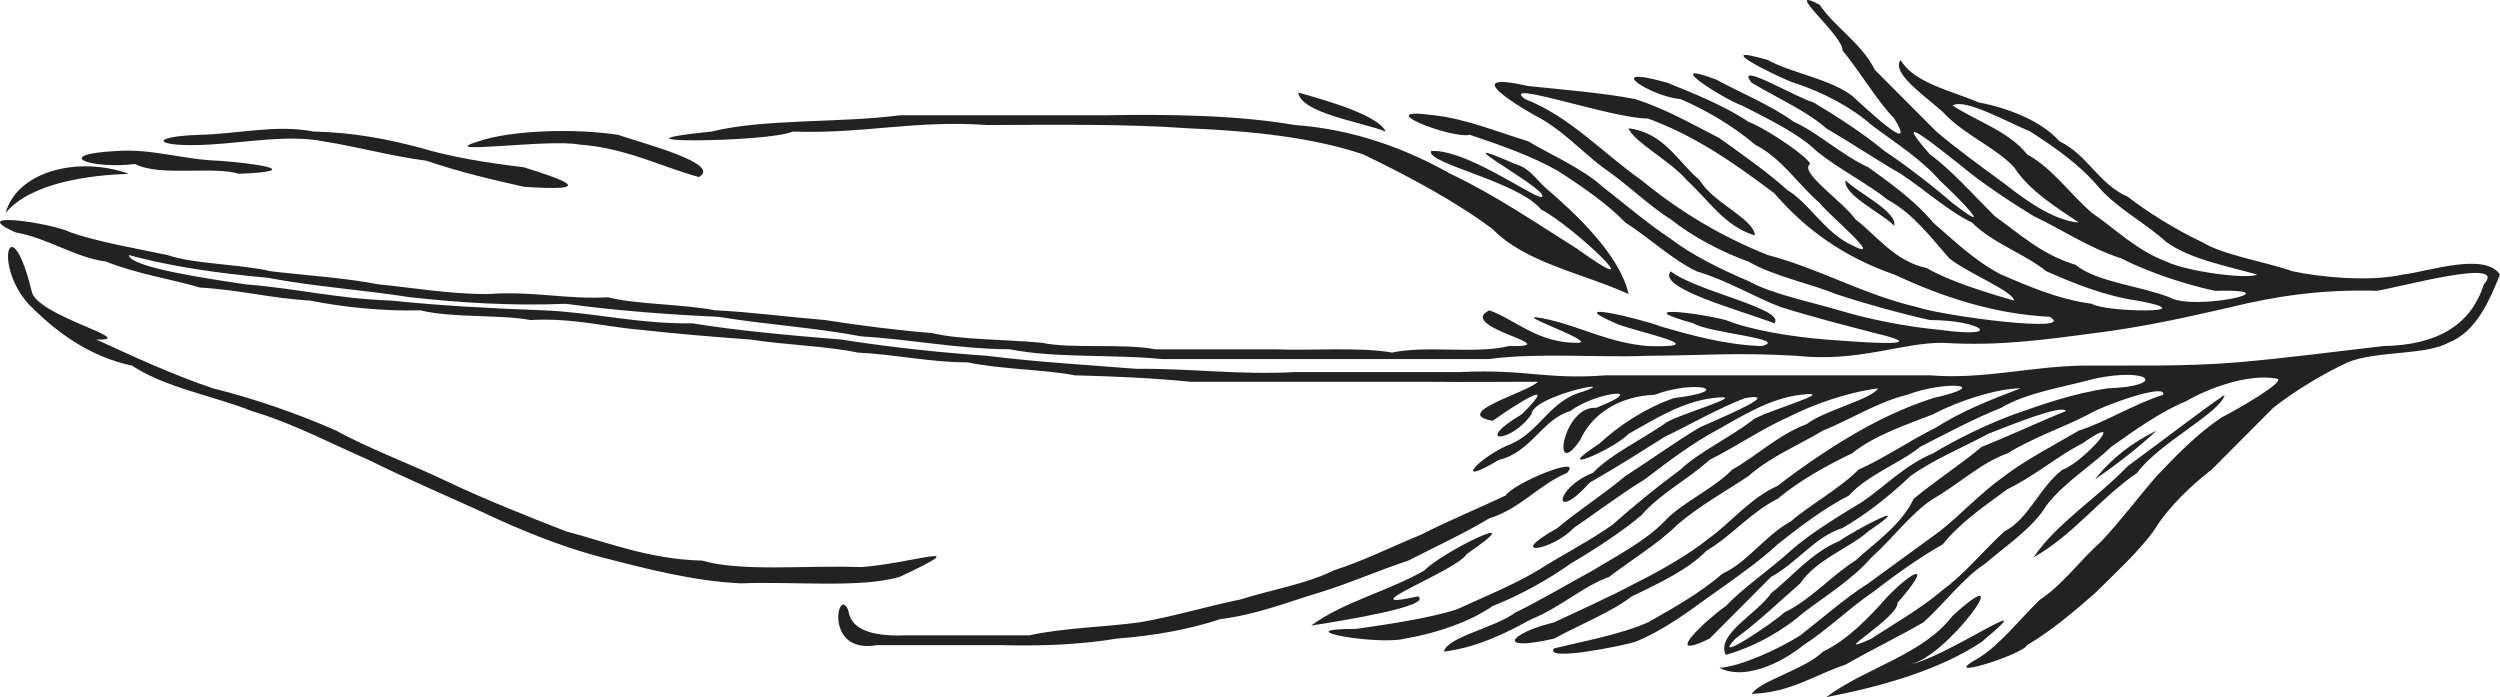 <svg xmlns="http://www.w3.org/2000/svg" width="208" height="58" viewBox="0 0 208 58" fill="none">
    <path
        d="M151.94 58C156.849 57.072 161.578 55.62 164.877 53.403C170.675 48.575 161.247 55.166 158.678 55.296C161.71 55.15 168.343 45.876 162.452 51.239C159.956 54.503 155.24 55.542 151.94 58ZM145.742 57.73C149.037 57.611 150.984 56.139 153.558 55.296C155.639 54.092 158.174 52.862 160.026 51.78C161.766 50.233 163.358 48.056 165.147 46.912C166.915 45.392 169.179 43.891 170.268 42.044C171.765 40.121 173.903 38.84 175.658 37.176C177.579 35.811 179.779 34.245 181.857 33.39C183.777 32.287 187.024 31.075 189.404 31.497C190.442 31.611 185.98 34.156 184.822 34.742C182.777 36.116 181.098 37.858 179.431 39.61C177.905 41.371 176.281 43.515 174.85 45.019C173.11 46.566 171.518 48.743 169.729 49.887C168.054 51.499 166.423 53.638 164.608 54.755C160.961 56.775 168.343 54.457 168.651 53.673C170.727 52.464 172.745 50.715 174.311 49.346C175.963 47.713 177.92 45.901 179.162 44.208C180.404 42.161 182.36 40.349 184.013 39.069C185.72 37.358 187.427 35.643 189.134 33.931C190.97 32.479 193.331 31.075 195.333 30.145C197.654 29.182 201.8 29.566 203.688 28.523C206.062 27.611 207.146 24.926 208 22.843C206.708 20.956 202.11 22.586 199.915 22.843C197.103 23.476 192.952 23.043 190.751 22.573C188.315 21.724 185.026 21.25 183.205 20.139C180.967 19.09 178.661 17.629 177.006 16.353C174.618 15.325 173.667 12.851 171.346 11.755C169.8 10.014 167.055 8.994 164.608 8.51C162.293 7.539 159.201 6.869 158.139 4.995C157.192 6.155 160.928 8.499 161.913 9.592C163.541 11.252 166.179 12.377 167.573 13.919C168.865 15.915 171.216 17.332 172.963 18.516C170.803 18.365 168.258 16.448 166.764 15.271C164.864 13.884 162.684 12.296 161.104 10.944C159.397 9.232 157.69 7.518 155.983 5.806C154.898 3.602 152.557 2.177 151.401 0.397C148.132 -1.323 153.427 3.031 153.288 4.183C154.773 5.987 156.158 8.372 157.6 9.862C159.718 13.283 154.929 8.716 154.097 7.969C152.23 6.55 148.961 6.055 147.089 4.995C141.884 3.475 148.168 6.528 149.245 6.888C151.739 7.677 154.165 9.019 155.714 10.403C157.66 11.874 159.781 13.172 161.374 15.001C163.018 16.515 166.228 19.809 162.452 16.894C160.685 15.374 158.558 13.732 156.792 12.567C155 11.071 152.703 9.603 150.862 8.51C149.489 8.151 144.207 4.978 145.742 6.888C147.799 8.115 150.395 9.286 151.94 10.674C154.013 11.888 156.277 13.392 158.139 14.46C160.119 15.766 162.089 17.564 164.069 18.516C165.777 20.228 168.36 21.061 170.268 22.573C172.541 23.584 175.234 24.658 177.814 25.007C183.81 26.121 175.036 25.986 174.041 25.277C171.147 24.888 168.551 23.717 166.494 22.843C164.318 21.735 162.413 19.871 160.835 18.516C159.353 16.71 157.153 15.144 155.444 13.919C153.195 12.883 151.268 11.041 149.245 10.133C147.342 8.751 144.671 7.656 142.777 6.617C137.984 4.816 143.496 8.297 144.933 8.781C147.106 9.895 149.652 11.112 151.132 12.567C152.946 14.041 155.442 15.309 157.061 16.623C159.203 17.767 160.796 19.944 162.182 21.491C163.663 22.703 167.518 24.233 167.573 25.007C165.019 24.277 162.157 23.373 160.296 22.302C157.591 21.724 156.049 19.495 154.366 18.246C153.417 16.831 149.629 14.306 150.593 13.649C150.646 13.254 147.3 10.866 145.472 10.133C143.507 8.81 140.825 7.729 138.734 6.888C133.045 5.273 137.436 8.075 139.812 8.24C142.118 9.219 144.436 10.668 146.011 12.026C148.268 13.186 149.565 15.312 151.401 16.894C152.094 17.829 156.987 21.891 154.097 20.409C151.84 19.382 150.543 16.907 148.706 15.812C146.983 14.249 144.75 12.713 143.046 11.485C140.783 10.33 138.623 9.073 136.039 8.24C133.282 7.712 129.792 7.439 127.145 7.158C121.269 5.827 126.33 8.821 127.684 9.592C129.876 10.684 131.666 12.664 133.344 13.919C135.305 15.244 137.195 17.124 139.004 18.246C140.834 19.704 143.307 20.996 145.472 21.762C147.543 22.976 150.678 23.606 152.749 24.466C155.217 25.283 158.171 26.094 160.565 26.629C164.758 26.616 167.003 28.206 161.374 27.441C158.368 27.162 155.268 26.5 153.019 25.818C150.478 25.074 147.349 24.439 145.472 23.384C143.158 22.413 140.654 21.15 139.004 19.869C137.019 18.568 135 16.818 133.344 15.541C131.618 13.981 128.974 12.859 127.145 11.755C124.628 10.987 121.964 9.887 119.329 9.592C113.752 8.829 120.759 11.58 122.293 11.215C124.85 12.075 127.381 12.962 129.57 14.189C131.576 15.471 133.799 17.013 135.23 18.516C137.235 19.798 139.173 21.626 141.16 22.573C143.697 23.319 146.032 24.753 148.167 25.548C150.661 26.337 153.655 27.108 155.983 27.711C161.732 29.074 153.535 28.36 151.94 28.252C148.909 28 145.681 27.465 143.585 26.629C140.649 25.891 135.786 25.475 140.89 26.9C142.066 27.695 149.033 28.203 146.55 28.793C143.382 28.679 140.479 27.817 138.195 27.17C136.523 26.524 129.894 24.931 134.422 26.9C135.816 27.557 143.051 28.963 137.117 28.793C133.965 28.531 131.773 27.303 129.031 26.629C124.215 25.537 133.382 28.555 131.187 28.523C127.903 28.525 126.07 26.589 123.91 25.818C121.058 27.227 130.662 28.88 125.528 28.793C122.795 29.477 118.624 28.717 115.825 29.334C113.028 28.847 108.919 29.196 106.122 29.063C102.84 29.063 99.079 29.063 96.15 29.063C93.386 28.544 89.127 29.042 86.717 28.523C83.728 28.228 79.906 28.287 77.553 27.711C74.51 27.471 71.19 27.03 68.659 26.629C65.621 26.383 62.304 25.94 59.495 25.818C56.745 25.285 52.93 25.337 50.601 24.736C47.007 24.918 44.314 24.193 40.629 24.466C37.335 24.477 34.142 23.906 31.465 23.655C28.725 23.111 25.184 22.889 22.571 22.573C19.902 21.959 16.119 21.978 13.947 21.221C11.227 20.655 8.024 20.096 5.861 19.328C4.523 18.614 -2.941 17.437 1.279 19.328C4.054 19.836 6.234 21.424 8.826 21.762C11.145 22.727 14.384 23.252 16.642 23.925C19.875 24.106 22.572 24.826 25.805 25.007C28.536 25.561 31.951 25.907 34.969 25.818C37.599 26.473 41.677 26.154 44.133 26.629C47.623 26.421 50.58 27.227 53.296 27.441C56.249 27.771 59.727 28.055 62.46 28.252C65.3 28.696 68.947 28.809 71.354 29.334C74.485 29.485 77.564 30.169 80.518 30.145C83.216 30.732 86.969 30.74 89.412 31.227C92.741 31.311 96.01 31.457 99.115 31.768C102.397 31.768 106.158 31.768 109.087 31.768C112.369 31.768 116.13 31.768 119.059 31.768C121.783 31.803 127.112 31.752 127.953 31.768C127.012 32.69 120.714 34.369 124.18 35.013C126.038 33.712 129.979 31.151 126.606 34.472C122.453 36.947 125.725 36.906 127.414 34.472C127.5 32.928 134.957 31.438 131.726 32.579C129.002 33.271 128.143 35.835 125.797 36.906C123.126 37.909 120.633 40.703 124.719 38.258C127.385 37.639 128.353 34.837 130.648 34.202C132.732 32.609 137.477 32.073 132.805 33.931C130.026 33.718 129.023 40.159 131.457 36.636C132.478 34.367 134.823 32.947 137.656 32.849C141.051 31.562 144.51 32.482 139.273 33.12C136.836 33.966 134.589 35.486 133.074 36.906C128.795 39.708 134.227 37.433 135.5 36.095C137.613 34.921 139.896 33.439 142.507 33.12C146.119 32.676 138.959 34.659 138.464 35.283C136.509 36.614 133.961 37.834 132.535 39.34C129.237 40.646 129.202 43.586 132.266 40.151C134.364 38.964 136.667 37.501 138.464 36.365C140.679 35.294 143.071 33.92 145.202 33.12C148.68 32.541 142.179 35.186 141.429 35.554C139.288 36.83 137.315 38.277 135.23 39.61C133.444 41.111 131.157 42.591 129.57 43.937C125.097 46.452 129.202 45.801 130.918 43.937C132.869 42.601 135.02 40.987 136.847 39.881C138.707 38.453 140.859 36.838 142.777 35.824C144.89 34.651 147.173 33.169 149.784 32.849C153.396 32.406 146.236 34.388 145.742 35.013C143.875 36.433 141.317 37.642 139.812 39.069C137.85 40.527 135.961 42.058 134.152 43.667C132.224 45.025 129.739 46.306 127.953 47.453C125.901 48.686 123.219 49.771 121.215 50.698C118.722 51.491 115.41 51.942 112.86 52.321C106.661 52.315 114.66 53.722 116.903 53.132C119.711 52.656 122.455 51.637 124.18 50.428C126.539 49.503 128.937 48.132 130.648 46.912C132.712 45.69 134.996 44.208 136.578 42.856C138.165 41.022 140.451 39.892 142.238 38.258C144.431 37.166 146.666 35.635 148.706 34.742C150.883 33.634 153.665 32.652 156.253 32.309C155.792 33.193 151.647 34.202 150.323 35.283C147.932 36.178 146.022 38.034 144.124 39.069C142.496 40.73 139.858 41.855 138.464 43.397C136.844 45.062 134.348 46.333 132.535 47.453C130.405 48.608 128.046 50.017 126.067 50.969C124.425 52.218 120.396 52.994 120.137 54.214C123.055 53.849 125.516 52.543 127.414 51.51C129.765 50.577 131.725 48.767 133.883 47.994C135.745 46.569 138.083 45.141 139.543 43.667C141.301 42.139 143.713 40.784 145.472 39.61C147.198 38.05 149.842 36.928 151.671 35.824C154.01 34.878 156.305 33.407 158.678 32.849C161.695 31.676 166.029 31.946 160.835 33.12C158.255 33.956 155.966 35.086 153.827 36.365C151.765 37.59 149.544 39.134 147.898 40.422C145.625 41.433 143.948 43.526 142.238 44.749C140.418 46.217 137.995 47.559 136.039 48.535C133.901 49.684 131.288 50.836 129.301 51.78C125.504 52.716 124.421 54.26 129.301 53.132C131.426 51.972 134.119 50.898 135.769 49.617C137.996 48.559 140.535 47.331 141.968 45.83C144.115 44.559 145.621 42.645 147.898 41.503C149.682 40 152.103 38.656 154.097 37.717C155.902 36.235 158.721 35.289 160.835 34.472C162.787 33.401 166.154 32.309 168.112 32.309C165.636 33.25 163.187 34.218 161.104 35.554C158.91 36.646 156.675 38.177 154.636 39.069C152.996 40.716 150.535 42.023 148.976 43.397C146.852 44.559 145.345 46.82 143.316 47.723C141.485 49.311 139.298 50.544 137.117 51.78C134.842 52.791 131.655 53.367 129.301 53.944C128.395 55.069 134.908 53.757 136.039 53.403C138.387 52.467 140.536 50.847 142.238 49.617C144.163 48.256 146.383 46.707 147.898 45.289C149.725 43.829 151.876 42.215 153.827 41.233C155.381 39.499 158.154 38.507 159.757 37.176C161.932 36.065 164.392 34.761 166.494 33.931C168.635 32.655 171.629 32.23 174.311 31.497C178.975 30.524 180.309 32.13 175.389 32.309C172.513 32.717 169.736 33.704 167.573 34.472C165.169 35.354 162.662 36.614 160.835 37.717C158.5 38.669 156.667 40.603 154.905 41.774C152.858 43.012 150.523 44.443 148.976 45.83C147.248 47.391 145.012 48.922 143.585 50.428C142.114 51.428 138.058 55.16 142.238 53.132C143.945 51.42 145.652 49.706 147.359 47.994C149.491 46.839 151.047 44.627 153.288 43.937C155.38 42.742 157.446 41.041 158.948 39.61C160.852 38.228 163.522 37.133 165.416 36.095C167.121 35.438 171.586 33.593 171.885 34.202C169.54 35.143 166.984 36.352 164.877 37.176C163.091 38.677 160.804 40.157 159.217 41.503C158.155 43.732 155.888 45.23 154.366 46.642C152.273 47.967 150.731 49.846 148.437 50.969C147.613 51.772 142.254 55.369 144.394 53.132C146.293 51.745 148.211 49.895 149.784 48.535C151.099 46.561 153.896 45.592 155.444 44.208C159.656 41.338 154.56 43.951 153.019 45.019C150.697 45.982 149.02 48.075 147.359 49.346C146.298 50.98 142.724 52.791 143.585 54.484C146.148 53.762 148.498 52.345 150.054 50.969C152 49.498 154.121 48.199 155.714 46.371C157.453 44.824 159.046 42.647 160.835 41.503C162.932 40.313 164.857 38.472 167.034 37.717C169.052 36.449 171.849 35.481 173.772 34.472C175.082 33.68 180.36 31.827 179.97 32.849C177.478 33.642 175.189 35.118 172.963 35.824C170.892 37.038 168.415 38.328 166.764 39.61C164.832 40.965 163.029 42.931 161.374 44.208C159.394 45.647 157.424 47.096 155.444 48.535C153.435 49.811 151.44 51.585 149.784 52.862C147.934 54.038 144.772 55.463 143.046 55.566C145.44 56.753 148.73 54.76 150.054 53.673C152.052 52.386 153.957 50.522 155.714 49.346C157.567 47.913 159.757 46.336 161.643 45.289C163.09 43.448 165.342 41.933 167.034 40.692C169.251 39.624 171.277 37.882 173.232 36.906C177.332 34.023 173.262 38.529 171.615 39.069C169.728 40.468 168.742 43.253 166.764 44.208C165.057 45.787 163.35 47.85 161.643 49.076C159.884 50.604 157.473 51.959 155.714 53.132C151.817 54.901 157.997 51.38 157.87 50.157C160.8 46.82 159.371 47.258 157.061 49.617C155.523 51.366 153.667 53.278 151.671 54.214C150.192 55.693 146.44 56.629 145.742 57.73ZM72.971 53.673C76.385 53.673 79.799 53.673 83.213 53.673C86.72 53.768 89.989 53.622 92.916 53.132C96.088 52.889 98.97 52.356 101.54 51.51C104.574 51.128 106.998 50.136 109.626 49.346C112.25 48.554 114.601 47.485 117.172 46.642C119.429 45.481 121.775 44.408 123.91 43.126C126.519 42.317 127.985 40.362 130.379 39.34C131.817 37.779 125.924 40.184 125.258 41.233C122.933 42.325 120.513 43.323 118.251 44.478C115.817 45.463 113.562 46.626 110.973 47.453C108.697 48.594 105.754 49.068 103.157 49.887C100.317 50.463 97.722 51.285 94.802 51.78C91.79 52.183 88.434 52.242 85.639 52.862C82.225 52.862 78.81 52.862 75.397 52.862C70.662 53.062 70.705 51.18 70.546 50.698C69.681 48.781 68.546 54.468 72.971 53.673ZM109.087 52.05C111.897 51.607 119.225 50.422 117.981 49.617C111.851 50.961 121.333 47.423 122.024 46.101C127.797 42.155 120.068 45.844 118.52 47.453C115.562 49.173 111.777 50.063 109.087 52.05ZM61.651 48.535C66.037 48.359 71.591 48.954 74.858 47.994C81.495 44.878 75.914 46.882 71.624 47.183C67.238 47.007 61.685 47.602 58.417 46.642C53.967 46.531 50.448 45.084 47.097 44.208C43.809 42.931 40.267 41.509 37.395 40.151C34.318 38.661 30.681 37.333 27.962 35.824C24.797 34.423 21.108 33.147 17.72 32.309C14.306 31.159 10.919 29.58 8.017 28.252C11.794 28.355 2.915 26.267 2.627 24.195C0.88 17.099 -0.605 21.975 2.357 25.277C4.609 27.595 7.477 29.694 10.982 30.416C13.717 32.246 17.939 32.987 20.954 34.202C24.472 35.248 27.701 36.984 30.657 38.258C33.707 39.773 37.188 41.257 40.09 42.585C43.179 44.062 46.713 45.492 50.062 46.371C53.702 47.296 57.612 48.348 61.651 48.535ZM169.19 46.371C172.53 44.494 174.711 41.455 177.814 39.34C179.612 36.855 184.78 34.326 185.091 32.849C183.247 34.099 180.119 36.511 177.006 38.799C174.508 41.417 171.123 43.518 169.19 46.371ZM174.311 39.881C176.117 38.629 177.848 37.301 179.431 35.824C177.377 36.828 175.644 38.155 174.311 39.881ZM96.689 29.875C101.249 29.875 106.21 29.875 110.434 29.875C114.926 29.875 119.419 29.875 123.91 29.875C127.854 29.326 132.788 29.767 137.117 29.604C142.485 29.555 144.343 29.32 149.515 29.604C154.607 30.164 158.22 28.495 161.643 28.523C166.434 28.823 170.33 28.225 174.311 27.711C178.302 27.208 181.977 26.389 185.63 25.548C189.242 24.663 193.127 24.055 197.759 24.195C199.771 23.876 208.758 21.383 206.653 23.655C205.579 27.084 202.714 28.717 198.298 28.793C194.264 29.253 190.304 29.788 186.169 30.145C181.88 30.508 177.409 30.397 173.502 30.416C168.981 30.456 165.151 31.589 160.565 31.227C156.074 31.227 151.581 31.227 147.089 31.227C142.598 31.227 138.105 31.227 133.613 31.227C128.574 31.605 127.046 30.691 121.485 30.956C116.924 30.956 111.964 30.956 107.739 30.956C102.995 31.211 99.073 30.637 94.533 30.686C90.374 30.353 86.121 30.11 82.135 29.604C77.936 29.312 73.889 28.863 70.007 28.252C65.786 27.911 61.236 27.5 57.609 26.9C53.052 26.965 49.519 26.002 45.211 25.818C40.876 25.661 36.613 25.431 32.543 25.007C28.188 24.869 24.58 23.982 20.415 23.655C17.2 23.173 10.847 22.246 10.712 21.221C14.245 22.183 18.183 22.741 22.302 23.114C26.069 23.841 30.28 24.122 34.16 24.736C38.216 25.174 42.421 25.464 47.097 25.277C51.102 25.834 55.72 26.178 59.765 26.359C63.622 26.994 67.852 27.259 71.624 27.982C75.857 28.241 79.574 29.02 84.022 29.063C87.769 29.81 92.602 29.469 96.689 29.875ZM147.628 26.9C148.619 25.702 141.157 24.258 139.004 22.573C137.809 23.974 144.864 25.829 147.628 26.9ZM170.537 26.359C172.948 27.763 161.806 26.321 159.487 25.548C154.972 24.49 151.495 22.389 147.089 21.221C143.096 19.639 139.647 17.51 136.578 15.001C133.362 12.737 130.59 9.673 126.875 8.24C124.664 6.531 134.113 9.873 137.117 9.862C141.192 11.361 144.439 13.694 147.628 16.082C150.202 19.09 153.459 21.41 157.6 22.843C161.342 24.579 165.646 26.108 170.537 26.359ZM135.5 24.466C134.767 21.226 131.164 17.819 128.492 15.541C127.752 14.844 127.202 13.951 126.067 13.649C119.882 10.933 127.19 14.884 128.223 16.082C129.269 17.743 122.311 12.321 119.059 12.567C118.654 13.605 126.332 15.095 128.223 17.435C130.838 18.754 137.971 25.545 131.187 20.68C127.757 18.533 124.462 16.25 120.676 14.46C117.056 12.421 112.713 10.758 107.739 10.403C102.987 9.584 97.504 9.495 91.838 9.592C86.185 9.592 80.185 9.592 74.858 9.592C69.858 10.246 63.48 9.868 59.226 10.944C48.996 11.975 63.96 11.866 65.964 10.944C71.754 11.166 76.134 9.971 82.135 10.403C87.814 10.376 93.879 10.311 98.845 10.674C104.191 10.898 109.229 11.434 113.399 12.837C117.222 14.673 121.13 16.772 124.18 19.057C126.936 21.881 131.67 22.722 135.5 24.466ZM184.283 24.195C191.105 24.036 182.438 25.916 180.51 24.736C178.001 23.776 174.394 23.452 172.693 22.032C169.916 21.213 168.052 19.476 165.955 17.976C164.217 16.245 162.368 14.154 160.565 12.837C157.019 8.816 161.395 12.405 162.991 13.649C164.876 15.233 167.26 16.786 169.19 17.976C171.63 19.133 173.756 20.607 176.467 21.491C178.773 22.654 181.716 23.646 184.283 24.195ZM187.787 22.843C187.032 23.26 181.959 22.603 180.24 21.762C177.755 20.829 176.065 19.098 174.041 17.705C172.203 16.126 170.842 14.062 168.651 12.837C167.135 10.933 164.528 10.122 162.452 8.781C163.435 8.134 167.106 10.198 168.92 10.944C170.996 12.286 173.015 13.686 174.58 15.541C176.167 17.375 178.454 18.506 180.24 20.139C182.237 21.561 185.121 22.091 187.787 22.843ZM146.011 19.598C145.94 18.192 142.47 16.853 141.429 15.001C139.561 13.451 138.516 11.071 135.5 10.674C135.88 11.772 139.03 13.429 140.351 15.001C142.148 16.623 143.416 18.776 146.011 19.598ZM157.6 18.787C157.869 17.591 154.529 16.034 153.558 15.001C153.289 16.196 156.628 17.754 157.6 18.787ZM0.471 17.705C2.638 15.147 7.54 14.576 10.712 14.46C6.443 12.934 1.412 14.287 0.471 17.705ZM43.594 15.541C50.001 15.982 46.683 14.893 43.594 13.919C40.548 13.548 37.595 13.086 34.969 12.296C32.268 11.582 29.42 11.012 26.075 10.944C23.02 10.33 19.731 11.152 16.642 11.215C12.12 11.361 12.885 12.299 17.45 12.026C20.439 11.861 24.004 11.188 26.883 11.755C29.829 12.226 32.49 12.98 35.508 13.378C38.044 14.26 40.803 14.917 43.594 15.541ZM58.148 14.73C60.104 13.638 53.552 11.947 51.41 11.215C47.746 10.663 42.522 10.836 39.82 11.755C35.897 12.948 45.71 11.528 48.175 12.026C52.093 12.304 55.108 13.911 58.148 14.73ZM19.876 14.46C25.692 14.222 20.974 13.562 18.259 13.378C15.245 13.291 12.609 12.334 9.634 12.567C4.341 12.848 7.392 14.089 11.251 13.649C13.284 14.719 17.795 13.797 19.876 14.46ZM115.286 10.944C114.681 9.581 110.353 8.356 108.009 7.699C108.266 9.411 113.121 10.108 115.286 10.944Z"
        fill="#222222" />
</svg>